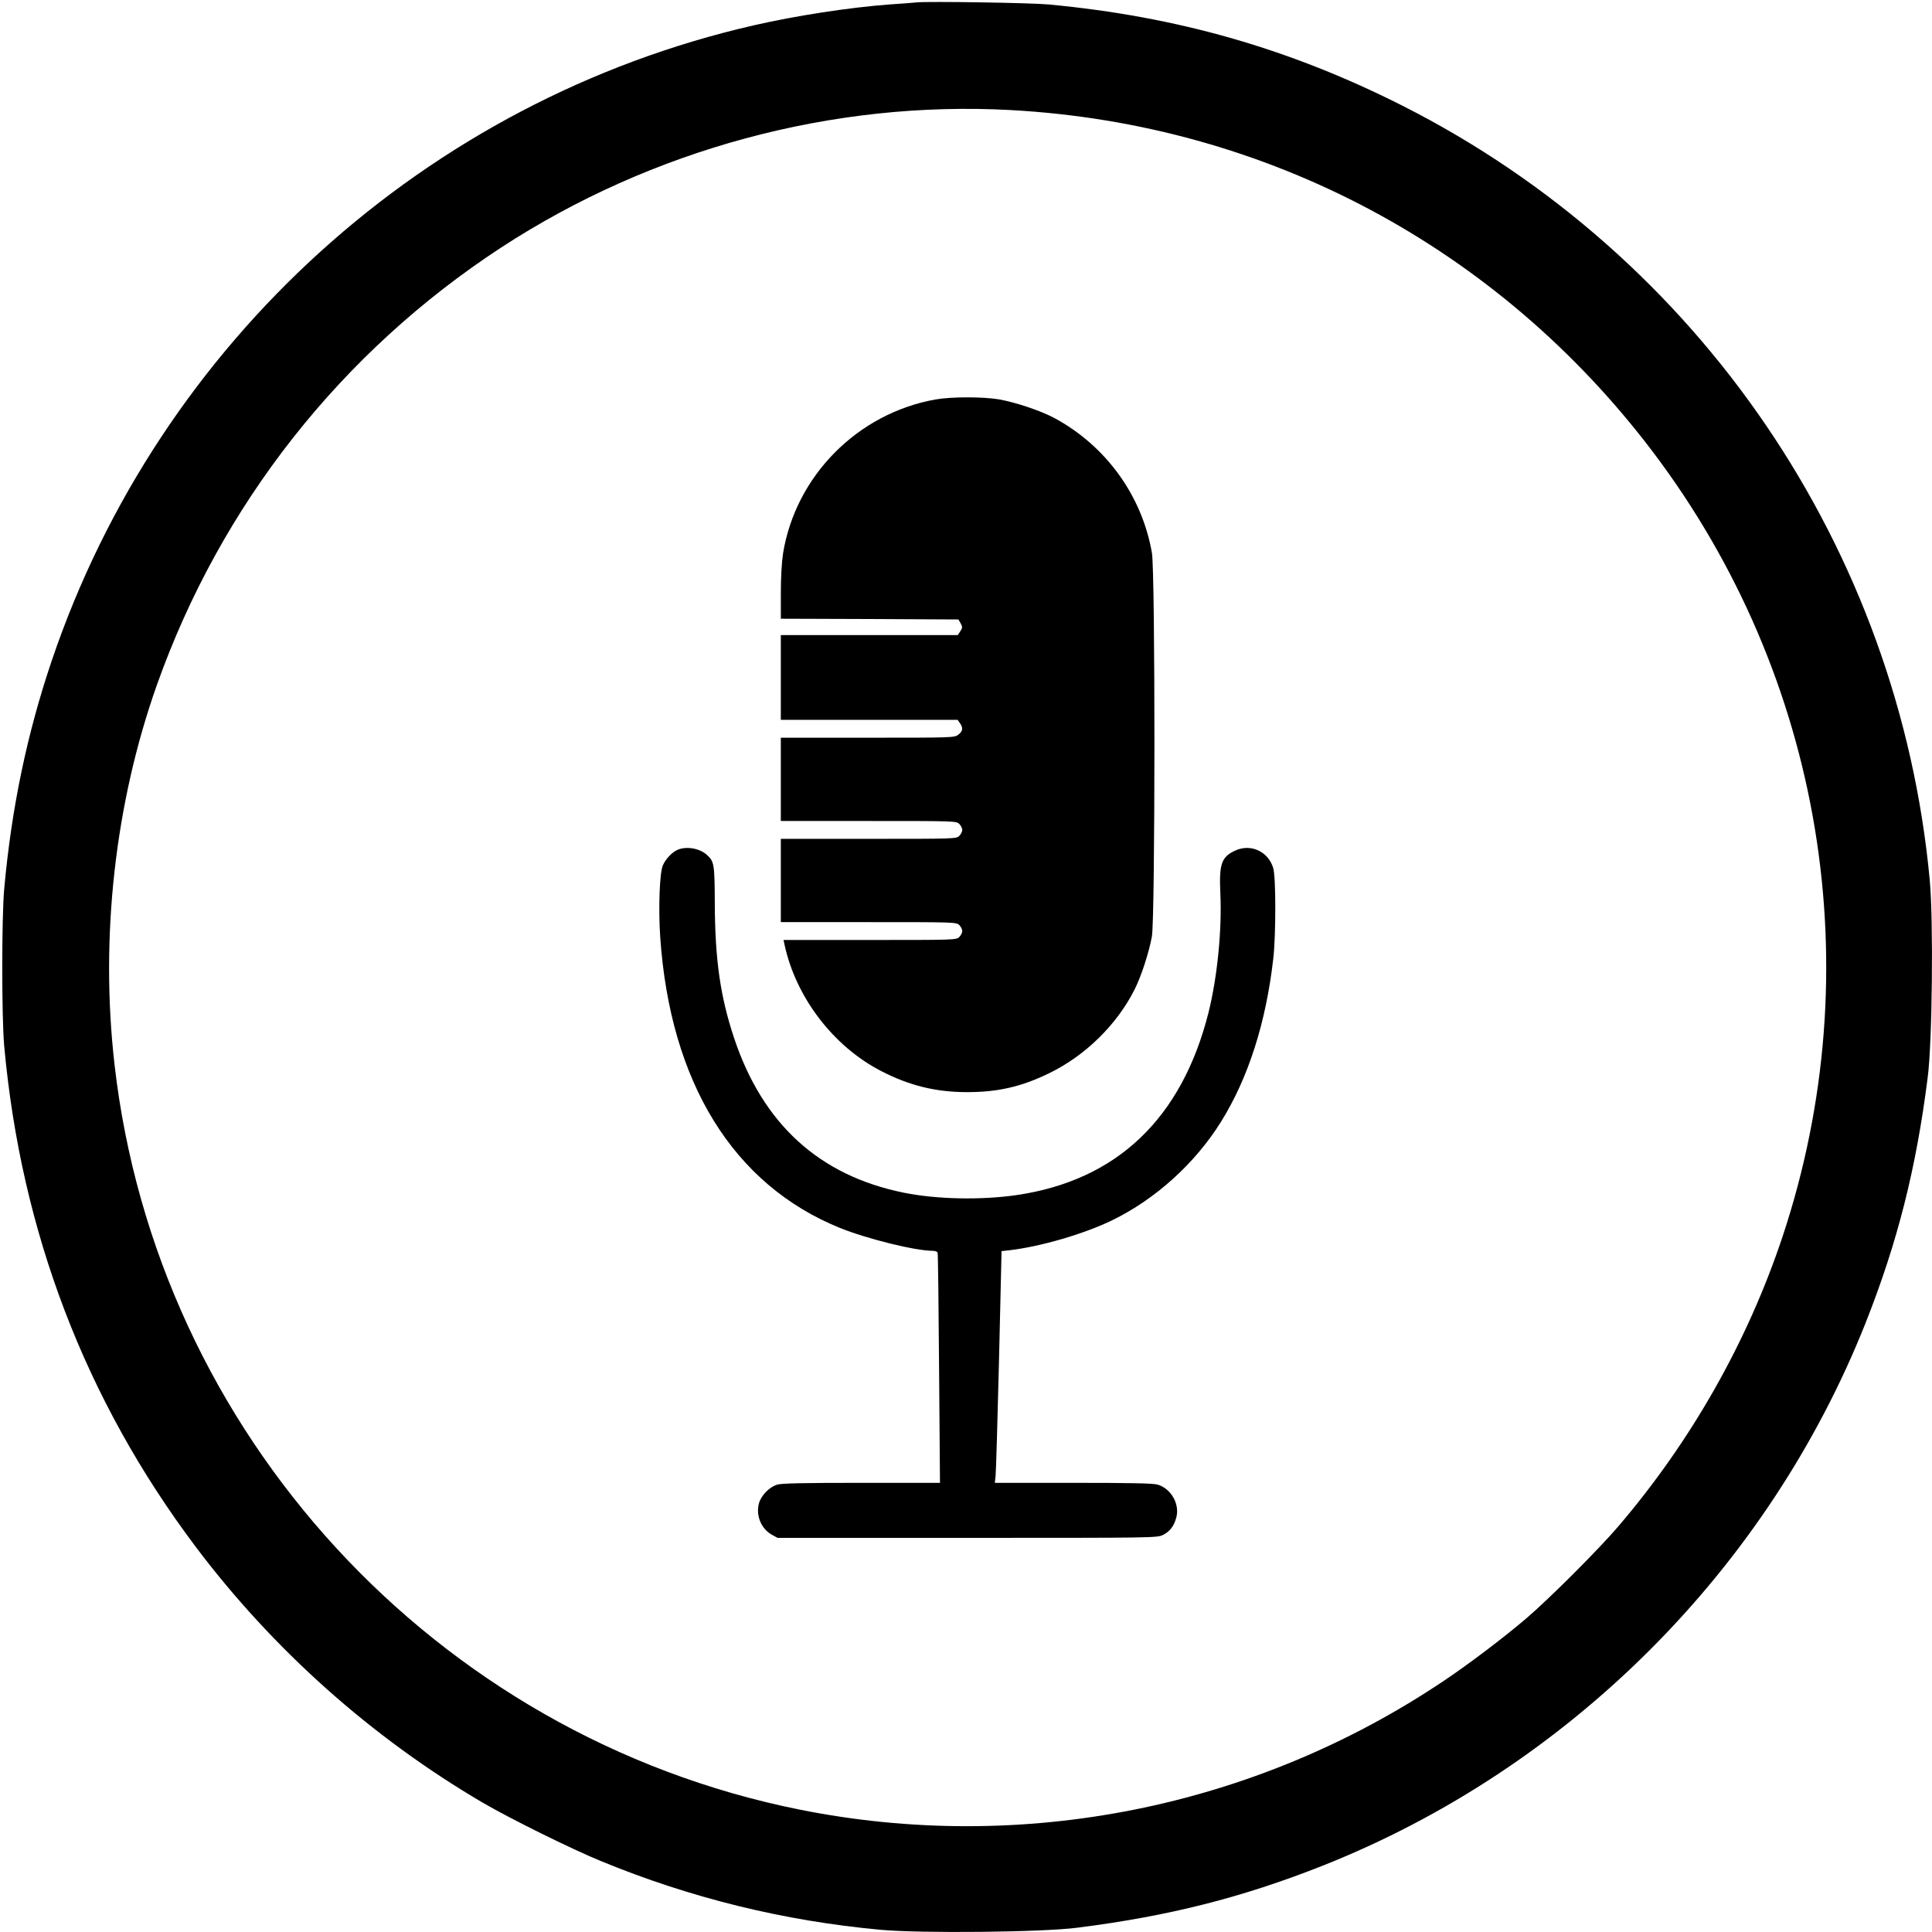 <?xml version="1.0" standalone="no"?>
<!DOCTYPE svg PUBLIC "-//W3C//DTD SVG 20010904//EN"
 "http://www.w3.org/TR/2001/REC-SVG-20010904/DTD/svg10.dtd">
<svg version="1.0" xmlns="http://www.w3.org/2000/svg"
 width="1299pt" height="1299pt" viewBox="0 0 1299 1299"
 preserveAspectRatio="xMidYMid meet">

<g transform="translate(0,1299) scale(0.1,-0.1)"
fill="#000000" stroke="none">
<path d="M6165 12974 c-22 -2 -105 -9 -185 -14 -270 -20 -632 -76 -915 -141
-2197 -504 -3991 -2128 -4716 -4268 -167 -493 -272 -995 -321 -1541 -17 -193
-17 -857 0 -1050 113 -1252 545 -2382 1287 -3369 520 -691 1183 -1283 1930
-1721 181 -106 597 -312 795 -393 602 -248 1228 -402 1879 -462 269 -25 1089
-17 1326 14 615 78 1107 203 1646 416 1658 657 2997 1996 3654 3654 213 539
338 1031 416 1646 31 237 39 1057 14 1326 -207 2227 -1549 4198 -3545 5208
-758 383 -1513 600 -2380 681 -112 11 -805 22 -885 14z m630 -724 c1723 -94
3279 -923 4321 -2302 1142 -1513 1466 -3478 869 -5273 -236 -708 -615 -1376
-1106 -1950 -132 -154 -460 -482 -614 -614 -147 -126 -392 -312 -557 -422
-1274 -856 -2837 -1167 -4337 -865 -2448 494 -4318 2530 -4601 5009 -98 855 3
1756 285 2552 430 1211 1238 2237 2315 2941 1012 660 2229 989 3425 924z"/>
<path d="M6289 10304 c-524 -94 -939 -514 -1024 -1034 -9 -59 -15 -160 -15
-267 l0 -173 597 -2 597 -3 15 -26 c13 -24 13 -29 -2 -53 l-17 -26 -595 0
-595 0 0 -285 0 -285 594 0 595 0 15 -22 c23 -32 20 -54 -10 -77 -26 -21 -35
-21 -610 -21 l-584 0 0 -280 0 -280 590 0 c577 0 590 0 610 -20 11 -11 20 -29
20 -40 0 -11 -9 -29 -20 -40 -20 -20 -33 -20 -610 -20 l-590 0 0 -280 0 -280
590 0 c577 0 590 0 610 -20 11 -11 20 -29 20 -40 0 -11 -9 -29 -20 -40 -20
-20 -33 -20 -601 -20 l-581 0 7 -32 c76 -354 329 -685 651 -850 188 -97 364
-140 569 -141 210 -1 371 35 561 128 242 118 454 326 573 563 45 89 97 251
116 356 22 131 23 2449 0 2579 -67 385 -309 719 -655 906 -94 50 -258 105
-374 126 -109 18 -322 18 -427 -1z"/>
<path d="M4555 7276 c-39 -18 -80 -62 -99 -106 -21 -52 -30 -287 -17 -480 67
-978 491 -1665 1208 -1956 184 -74 507 -154 625 -154 16 0 30 -6 32 -12 3 -7
7 -358 10 -780 l6 -768 -526 0 c-387 0 -538 -3 -568 -12 -55 -17 -110 -74
-124 -129 -20 -80 16 -167 86 -207 l40 -22 1276 0 c1252 0 1278 0 1316 20 46
23 74 60 89 117 24 90 -34 193 -125 221 -30 9 -181 12 -568 12 l-527 0 5 48
c3 26 13 376 23 778 l17 732 55 6 c209 25 495 108 686 200 293 142 561 384
736 666 182 293 301 664 350 1095 18 153 18 546 0 607 -32 112 -151 168 -256
119 -92 -42 -109 -90 -100 -285 12 -249 -21 -571 -80 -806 -180 -711 -616
-1126 -1288 -1225 -240 -35 -541 -29 -761 16 -568 115 -949 463 -1141 1042
-92 277 -127 523 -129 897 -1 271 -4 288 -53 332 -49 45 -139 60 -198 34z"/>
</g>
</svg>
